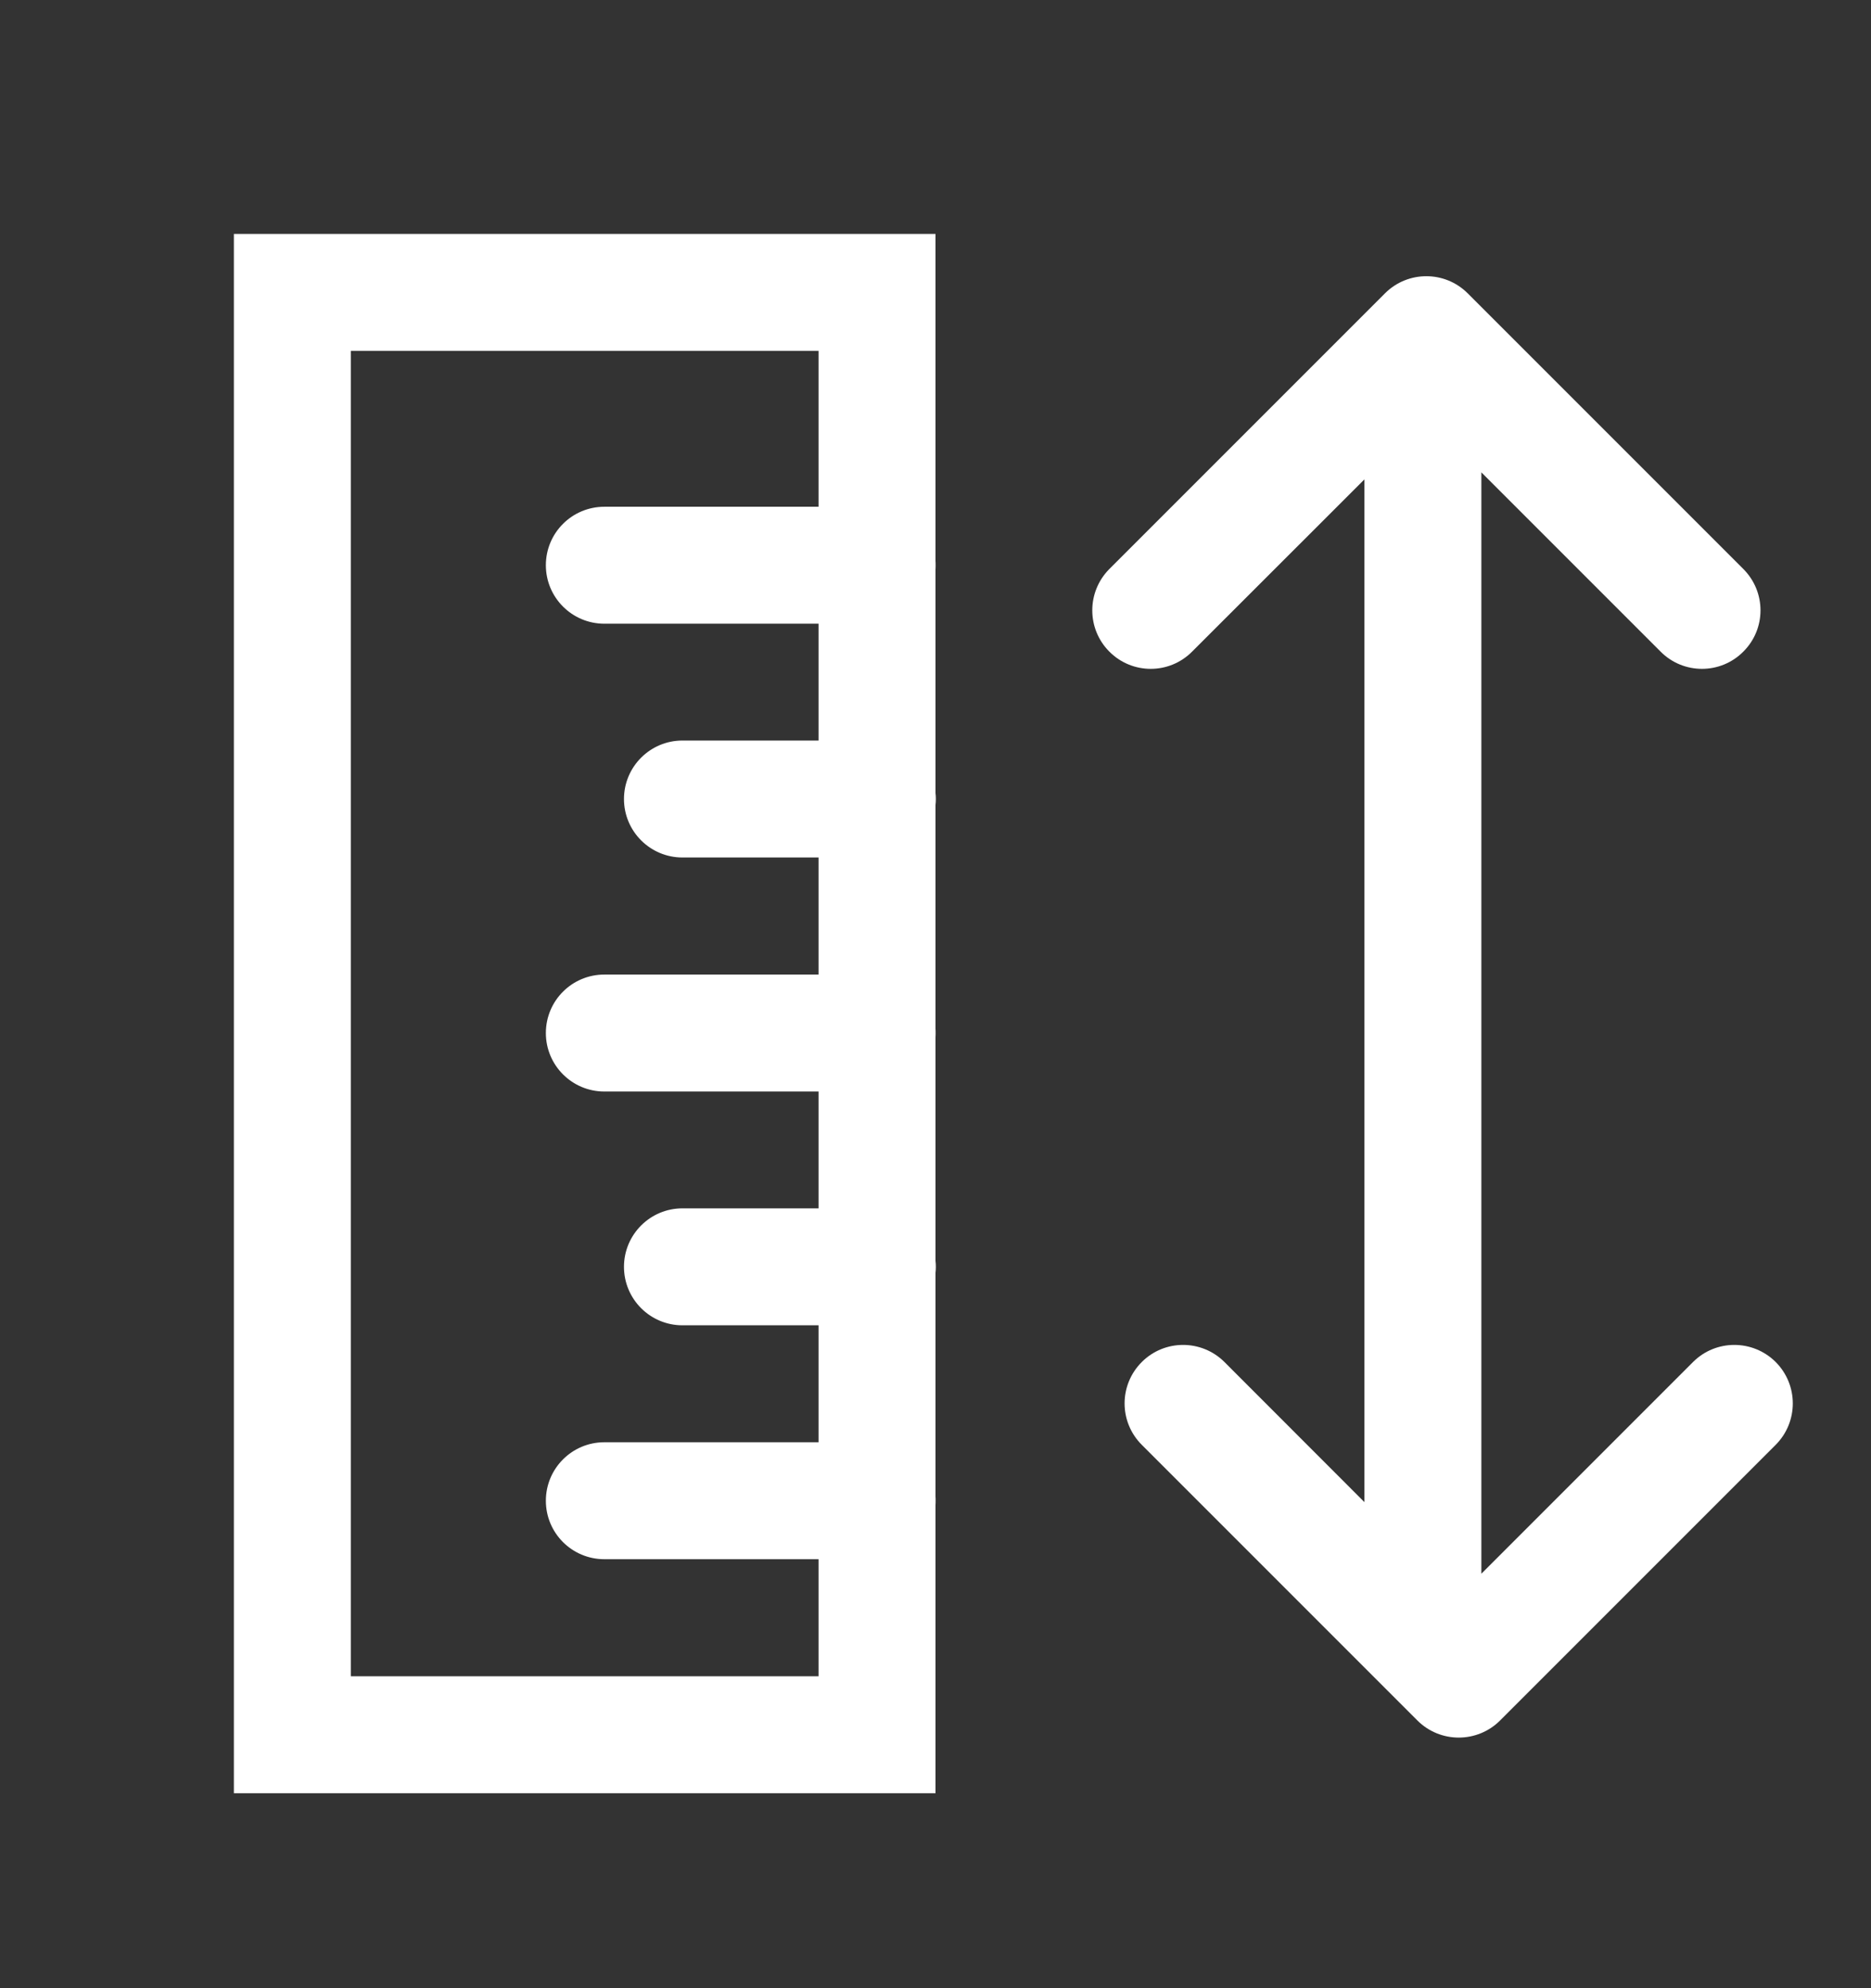 <svg width="16" height="17" viewBox="0 0 16 17" fill="none" xmlns="http://www.w3.org/2000/svg">
<rect x="0" y="0" width="16" height="17" fill="#333333" stroke="none"/>
<path fill-rule="evenodd" clip-rule="evenodd" d="M3 3H7V4.333H5.168C4.892 4.333 4.668 4.556 4.668 4.833C4.668 5.109 4.892 5.333 5.168 5.333H7V6.332H5.836C5.56 6.332 5.336 6.556 5.336 6.832C5.336 7.108 5.56 7.332 5.836 7.332H7V8.333H5.168C4.892 8.333 4.668 8.556 4.668 8.833C4.668 9.109 4.892 9.333 5.168 9.333H7V10.332H5.836C5.56 10.332 5.336 10.556 5.336 10.832C5.336 11.108 5.56 11.332 5.836 11.332H7V12.332H5.168C4.892 12.332 4.668 12.556 4.668 12.832C4.668 13.109 4.892 13.332 5.168 13.332H7V14.333H3V3ZM8 12.869V14.333V15.333H7H3H2V14.333V3V2H3H7H8V3V4.796C8.001 4.808 8.001 4.82 8.001 4.833C8.001 4.845 8.001 4.857 8 4.869V6.781C8.002 6.798 8.003 6.815 8.003 6.832C8.003 6.849 8.002 6.867 8 6.883V8.796C8.001 8.808 8.001 8.82 8.001 8.833C8.001 8.845 8.001 8.857 8 8.869V10.781C8.002 10.798 8.003 10.815 8.003 10.832C8.003 10.849 8.002 10.867 8 10.883V12.796C8.001 12.808 8.001 12.82 8.001 12.832C8.001 12.845 8.001 12.857 8 12.869Z" fill="white"/>
<path fill-rule="evenodd" clip-rule="evenodd" d="M14.201 5.572C14.396 5.768 14.713 5.768 14.908 5.572C15.104 5.377 15.104 5.061 14.908 4.865L12.551 2.508C12.356 2.313 12.039 2.313 11.844 2.508L9.487 4.865C9.292 5.061 9.292 5.377 9.487 5.572C9.682 5.768 9.999 5.768 10.194 5.572L11.668 4.099L11.668 12.844L10.471 11.646C10.275 11.451 9.959 11.451 9.764 11.646C9.568 11.842 9.568 12.158 9.764 12.354L12.121 14.711C12.316 14.906 12.633 14.906 12.828 14.711L15.185 12.354C15.38 12.158 15.38 11.842 15.185 11.646C14.989 11.451 14.673 11.451 14.478 11.646L12.668 13.456L12.668 4.039L14.201 5.572Z" fill="white"/>
</svg>
